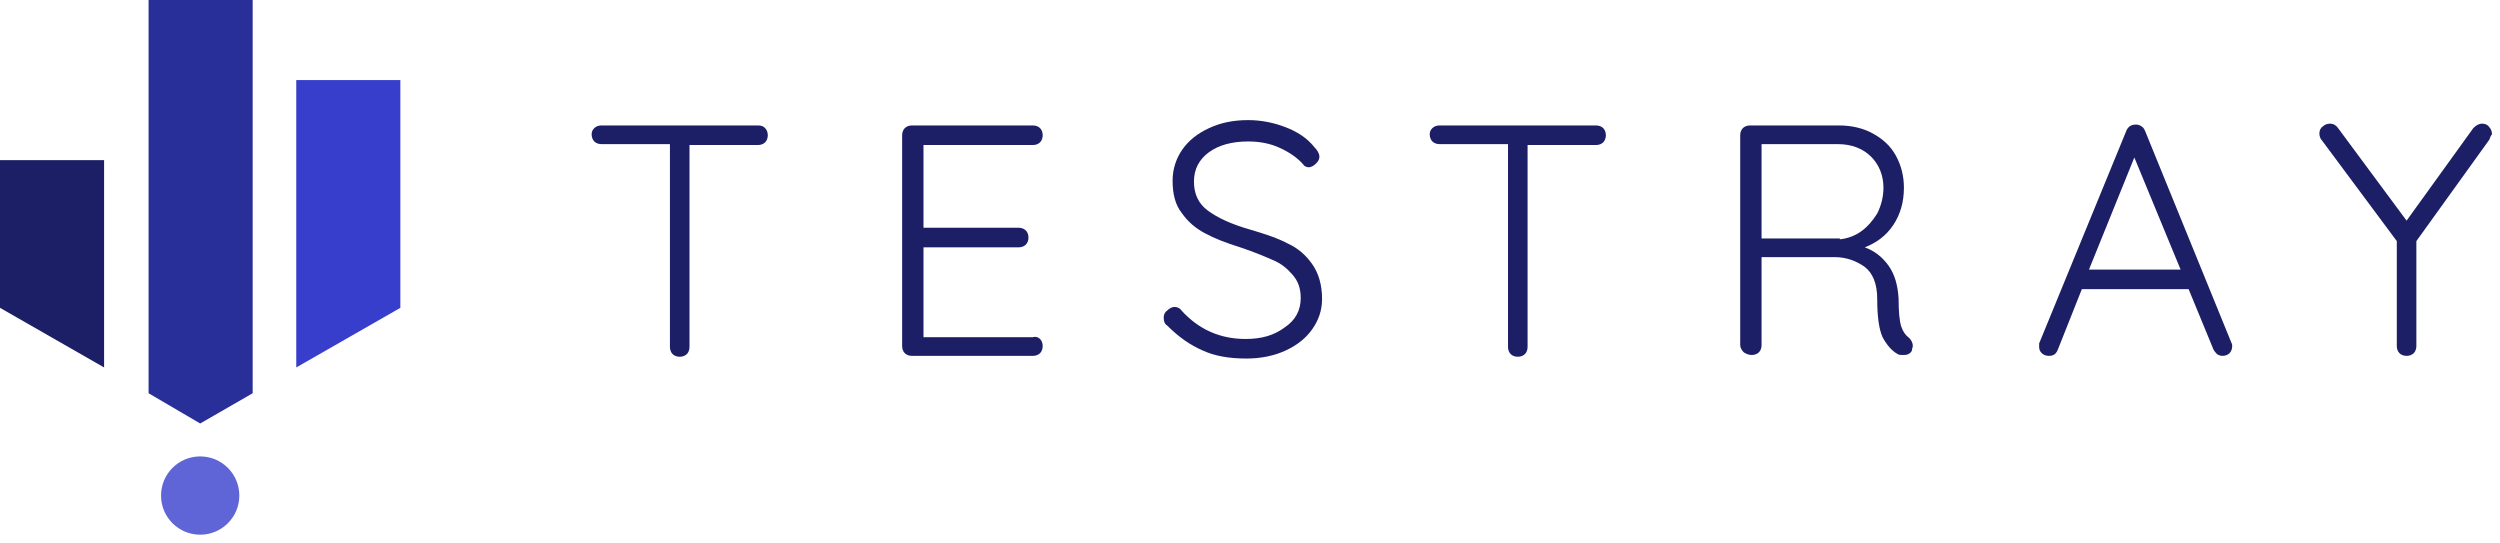 <?xml version="1.0"?>

<svg height="61px" id="logo" version="1.1" viewBox="0 0 281 61" width="281px" xmlns="http://www.w3.org/2000/svg" xmlns:xlink="http://www.w3.org/1999/xlink">

	<!-- Generator: Sketch 44.1 (41455) - http://www.bohemiancoding.com/sketch -->

	<title>Logo</title>
	<desc>Created with Sketch.</desc>
	<defs></defs>
	<g fill="none" fill-rule="evenodd" id="Component:-Logo" stroke="none" stroke-width="1">
		<g id="Full-Logo" transform="translate(-10, -120)">
			<g id="Logo" transform="translate(10, 120)">
				<g id="Testray-Logo-Draft2-3">
					<g fill-rule="nonzero" id="Group">
						<circle cx="22.5" cy="55.7" fill="#5F65D6" id="Oval" r="4.4"></circle>
						<polygon fill="#373ECC" id="Shape" points="45 9 33.3 9 33.3 41.3 45 34.6"></polygon>
						<polygon fill="#1C1F66" id="Shape" points="0 34.6 11.7 41.3 11.7 18 0 18"></polygon>
						<polygon fill="#292F99" id="Shape" points="28.4 44.2 28.4 0 16.7 0 16.7 44.2 22.5 47.6"></polygon>
					</g>
					<g fill="#1C1F66" fill-rule="nonzero" id="Group" transform="translate(66, 13)">
						<path d="M20,1.4 C20.2,1.6 20.3,1.9 20.3,2.2 C20.3,2.5 20.2,2.8 20,3 C19.8,3.2 19.5,3.3 19.2,3.3 L11.5,3.3 L11.5,26 C11.5,26.3 11.4,26.6 11.2,26.8 C11,27 10.7,27.1 10.4,27.1 C10.1,27.1 9.8,27 9.6,26.8 C9.4,26.6 9.3,26.3 9.3,26 L9.3,3.2 L1.6,3.2 C1.3,3.2 1,3.1 0.8,2.9 C0.6,2.7 0.5,2.4 0.5,2.1 C0.5,1.8 0.6,1.6 0.8,1.4 C1,1.2 1.3,1.1 1.6,1.1 L19.2,1.1 C19.6,1.1 19.8,1.2 20,1.4 Z" id="Shape"></path>
						<path d="M50.9,25.1 C51.1,25.3 51.2,25.6 51.2,25.9 C51.2,26.2 51.1,26.5 50.9,26.7 C50.7,26.9 50.4,27 50.1,27 L36.5,27 C36.2,27 35.9,26.9 35.7,26.7 C35.5,26.5 35.4,26.2 35.4,25.9 L35.4,2.2 C35.4,1.9 35.5,1.6 35.7,1.4 C35.9,1.2 36.2,1.1 36.5,1.1 L50.1,1.1 C50.4,1.1 50.7,1.2 50.9,1.4 C51.1,1.6 51.2,1.9 51.2,2.2 C51.2,2.5 51.1,2.8 50.9,3 C50.7,3.2 50.4,3.3 50.1,3.3 L37.8,3.3 L37.8,12.6 L48.5,12.6 C48.8,12.6 49.1,12.7 49.3,12.9 C49.5,13.1 49.6,13.4 49.6,13.7 C49.6,14 49.5,14.3 49.3,14.5 C49.1,14.7 48.8,14.8 48.5,14.8 L37.8,14.8 L37.8,24.9 L50.1,24.9 C50.4,24.8 50.7,24.9 50.9,25.1 Z" id="Shape"></path>
						<path d="M69.2,26.4 C67.8,25.8 66.5,24.9 65.2,23.6 C64.9,23.4 64.8,23.1 64.8,22.7 C64.8,22.4 64.9,22.1 65.2,21.9 C65.4,21.7 65.7,21.5 66,21.5 C66.3,21.5 66.6,21.6 66.8,21.9 C68.7,24 71.1,25.1 74,25.1 C75.8,25.1 77.2,24.7 78.4,23.8 C79.6,23 80.2,21.9 80.2,20.5 C80.2,19.4 79.9,18.6 79.3,17.9 C78.7,17.2 78,16.6 77,16.2 C76.1,15.8 74.9,15.3 73.4,14.8 C71.8,14.3 70.5,13.8 69.4,13.2 C68.3,12.6 67.5,11.9 66.8,10.9 C66.1,10 65.8,8.8 65.8,7.3 C65.8,6 66.2,4.8 66.9,3.8 C67.6,2.8 68.6,2 69.9,1.4 C71.2,0.8 72.6,0.5 74.3,0.5 C75.8,0.5 77.2,0.8 78.5,1.3 C79.8,1.8 80.9,2.5 81.7,3.5 C82.1,3.9 82.3,4.3 82.3,4.6 C82.3,4.9 82.2,5.1 81.9,5.4 C81.7,5.6 81.4,5.8 81.1,5.8 C80.9,5.8 80.6,5.7 80.5,5.5 C79.8,4.7 78.9,4.1 77.8,3.6 C76.7,3.1 75.5,2.9 74.3,2.9 C72.5,2.9 71,3.3 69.9,4.1 C68.8,4.9 68.2,6 68.2,7.4 C68.2,8.8 68.7,9.9 69.8,10.7 C70.9,11.5 72.4,12.2 74.5,12.8 C76.2,13.3 77.7,13.8 78.8,14.4 C79.9,14.9 80.8,15.7 81.5,16.7 C82.2,17.7 82.6,19 82.6,20.6 C82.6,21.9 82.2,23 81.5,24 C80.8,25 79.8,25.8 78.5,26.4 C77.2,27 75.7,27.3 74.1,27.3 C72.1,27.3 70.5,27 69.2,26.4 Z" id="Shape"></path>
						<path d="M114.2,1.4 C114.4,1.6 114.5,1.9 114.5,2.2 C114.5,2.5 114.4,2.8 114.2,3 C114,3.2 113.7,3.3 113.4,3.3 L105.7,3.3 L105.7,26 C105.7,26.3 105.6,26.6 105.4,26.8 C105.2,27 104.9,27.1 104.6,27.1 C104.3,27.1 104,27 103.8,26.8 C103.6,26.6 103.5,26.3 103.5,26 L103.5,3.2 L95.8,3.2 C95.5,3.2 95.2,3.1 95,2.9 C94.8,2.7 94.7,2.4 94.7,2.1 C94.7,1.8 94.8,1.6 95,1.4 C95.2,1.2 95.5,1.1 95.8,1.1 L113.4,1.1 C113.7,1.1 114,1.2 114.2,1.4 Z" id="Shape"></path>
						<path d="M149,25.9 C149,26 148.9,26.2 148.9,26.4 C148.8,26.6 148.7,26.7 148.5,26.8 C148.3,26.9 148.1,26.9 147.9,26.9 C147.7,26.9 147.4,26.9 147.3,26.8 C146.6,26.4 146.1,25.8 145.6,24.9 C145.2,24 145,22.6 145,20.6 C145,18.9 144.5,17.7 143.6,17 C142.6,16.3 141.5,15.9 140.2,15.9 L132,15.9 L132,25.8 C132,26.1 131.9,26.4 131.7,26.6 C131.5,26.8 131.2,26.9 130.9,26.9 C130.6,26.9 130.3,26.8 130,26.6 C129.8,26.4 129.6,26.1 129.6,25.8 L129.6,2.2 C129.6,1.9 129.7,1.6 129.9,1.4 C130.1,1.2 130.4,1.1 130.7,1.1 L140.7,1.1 C142.1,1.1 143.4,1.4 144.5,2 C145.6,2.6 146.5,3.4 147.1,4.5 C147.7,5.6 148,6.8 148,8.1 C148,9.7 147.6,11.1 146.8,12.3 C146,13.5 144.9,14.3 143.6,14.8 C144.7,15.2 145.6,15.9 146.3,16.9 C147,17.9 147.3,19.1 147.4,20.5 C147.4,22 147.5,23.1 147.7,23.7 C147.9,24.3 148.2,24.7 148.6,25 C148.8,25.2 149,25.5 149,25.9 Z M140.8,13.9 C141.7,13.8 142.5,13.5 143.2,13 C143.9,12.5 144.5,11.8 145,11 C145.4,10.2 145.7,9.2 145.7,8.1 C145.7,6.7 145.2,5.5 144.3,4.6 C143.4,3.7 142.1,3.2 140.6,3.2 L132,3.2 L132,13.8 L140.8,13.8 L140.8,13.9 Z" id="Shape"></path>
						<path d="M184.9,25.9 C184.9,26.2 184.8,26.5 184.6,26.7 C184.4,26.9 184.1,27 183.8,27 C183.6,27 183.3,26.9 183.2,26.8 C183.1,26.7 182.9,26.5 182.8,26.3 L180,19.5 L168,19.5 L165.3,26.3 C165.1,26.8 164.8,27 164.3,27 C164,27 163.7,26.9 163.5,26.7 C163.3,26.5 163.2,26.3 163.2,26 L163.2,25.9 C163.2,25.8 163.2,25.6 163.2,25.6 L173,1.7 C173.2,1.2 173.6,1 174.1,1 C174.3,1 174.6,1.1 174.7,1.2 C174.9,1.3 175,1.5 175.1,1.7 L184.8,25.5 C184.9,25.7 184.9,25.8 184.9,25.9 Z M168.8,17.3 L179.1,17.3 L173.9,4.7 L168.8,17.3 Z" id="Shape"></path>
						<path d="M213.8,2.7 L205.6,14.1 L205.6,25.9 C205.6,26.2 205.5,26.5 205.3,26.7 C205.1,26.9 204.8,27 204.5,27 C204.2,27 203.9,26.9 203.7,26.7 C203.5,26.5 203.4,26.2 203.4,25.9 L203.4,14.1 L195,2.8 C194.8,2.6 194.7,2.3 194.7,2 C194.7,1.7 194.8,1.4 195.1,1.2 C195.3,1 195.6,0.9 195.9,0.9 C196.3,0.9 196.6,1.1 196.8,1.4 L204.5,11.8 L212,1.4 C212.3,1.1 212.6,0.9 213,0.9 C213.3,0.9 213.6,1 213.8,1.3 C214,1.5 214.1,1.8 214.1,2.1 C214,2.2 213.9,2.4 213.8,2.7 Z" id="Shape"></path>
					</g>
				</g>
			</g>
		</g>
	</g>
</svg>
